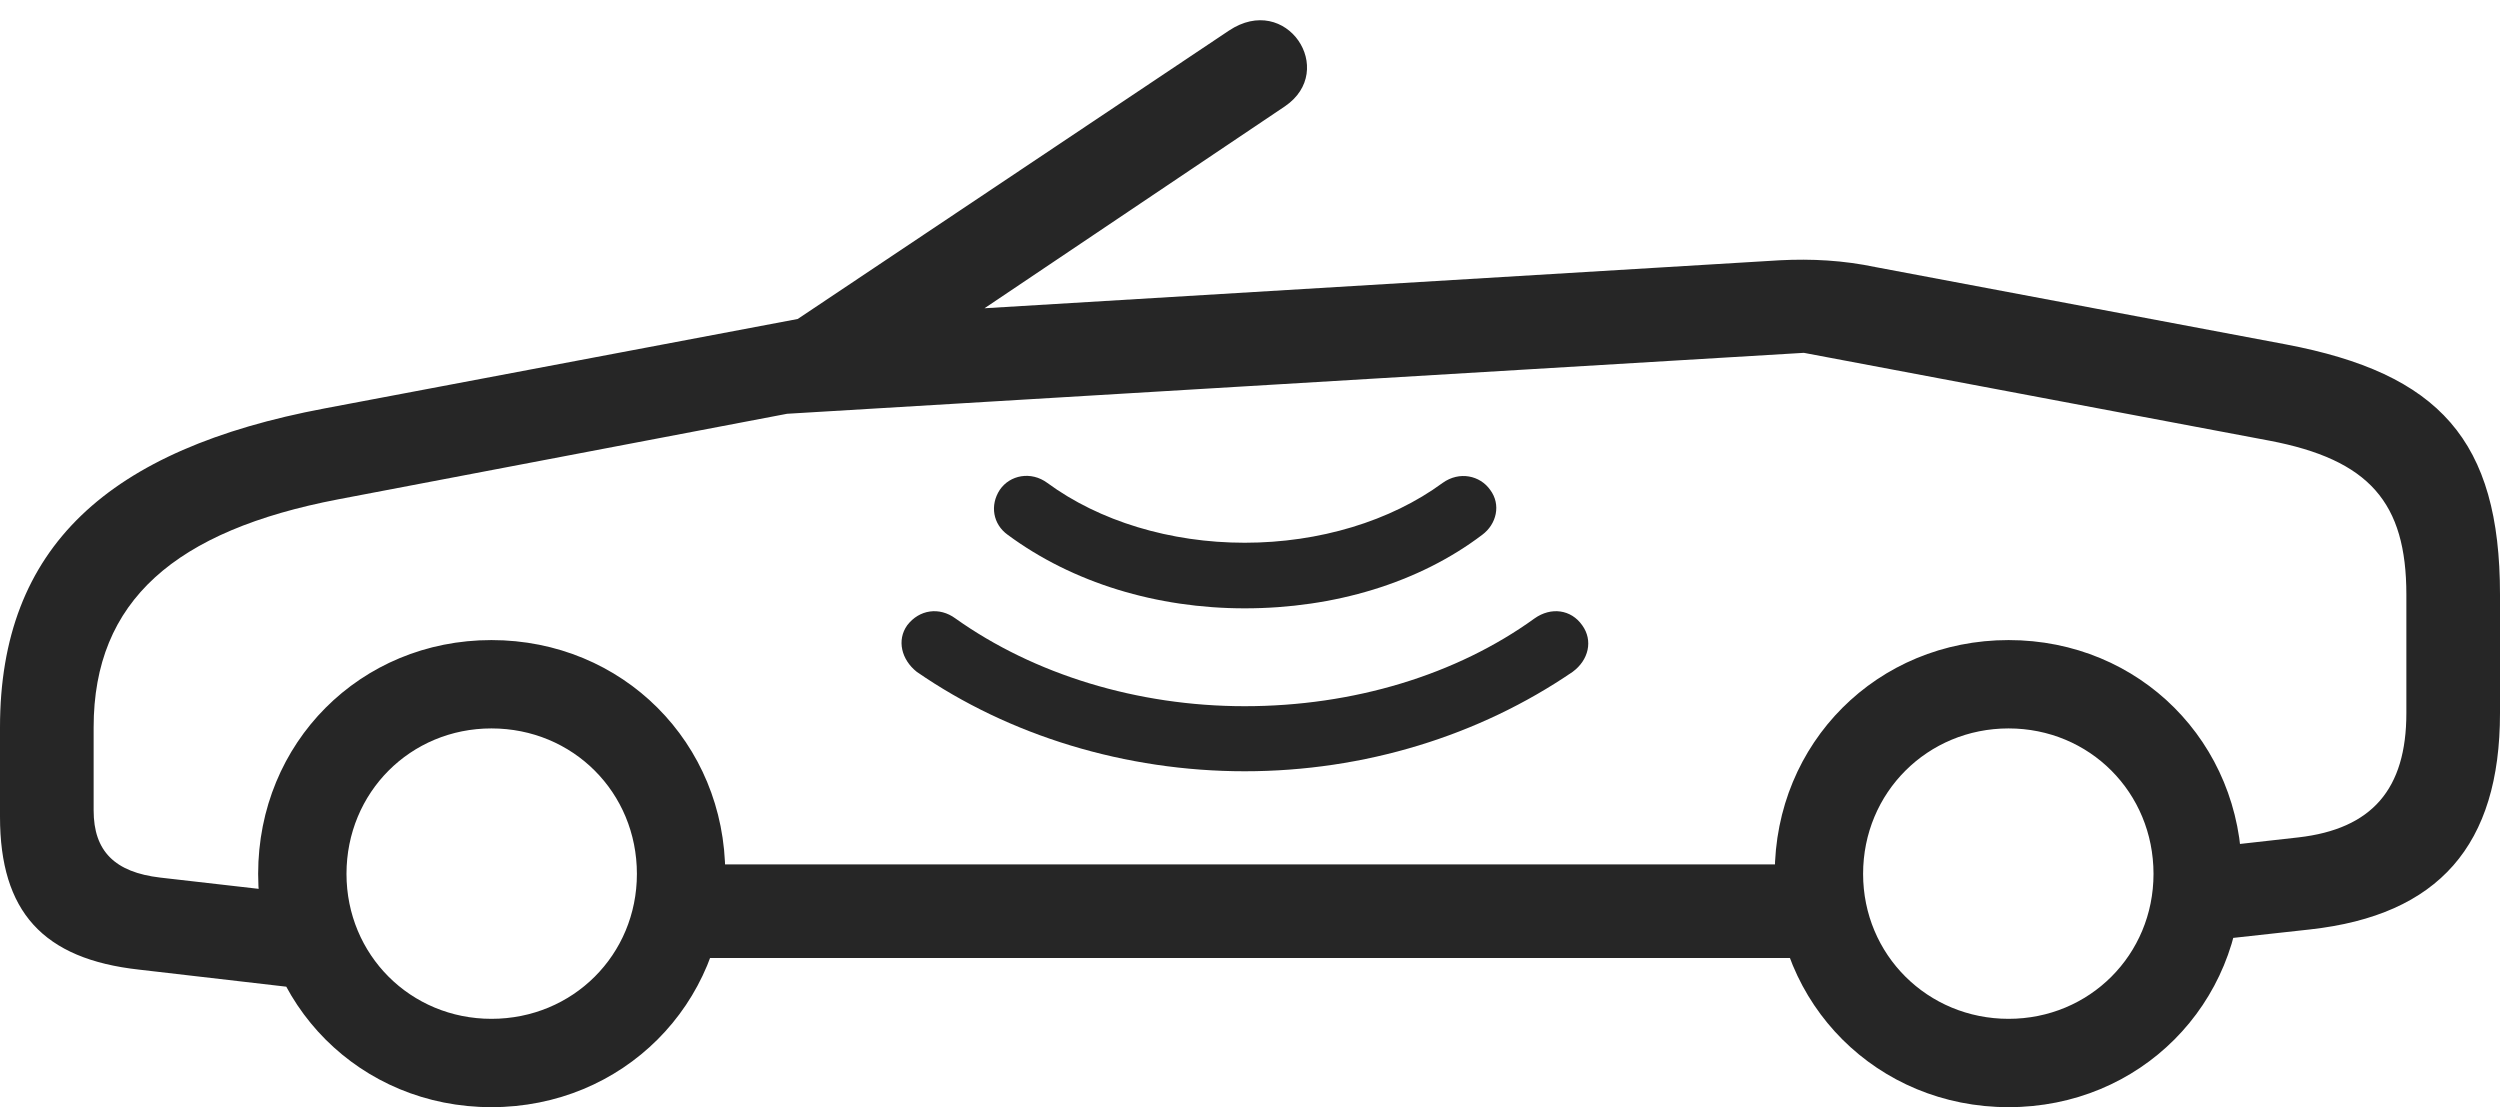 <?xml version="1.0" encoding="UTF-8"?>
<!--Generator: Apple Native CoreSVG 326-->
<!DOCTYPE svg
PUBLIC "-//W3C//DTD SVG 1.1//EN"
       "http://www.w3.org/Graphics/SVG/1.1/DTD/svg11.dtd">
<svg version="1.1" xmlns="http://www.w3.org/2000/svg" xmlns:xlink="http://www.w3.org/1999/xlink" viewBox="0 0 1181.5 523.25">
 <g>
  <rect height="523.25" opacity="0" width="1181.5" x="0" y="0"/>
  <path d="M65.75 458.25L147.75 467.75L152.25 423.5L75.75 414.75C54.25 412.25 44.25 402.25 44.25 383L44.25 343.75C44.25 283.75 83 250.75 159.75 236L372.25 195.5C388.75 192.25 400 189.75 410.5 182.5L607.25 50.25C632.25 33.25 608-3.75 580.75 14.5L377 150.75L153.5 193C51.25 212.25 0 258.5 0 343.75L0 386C0 430.75 20.25 453.25 65.75 458.25ZM232.25 523.25C294.25 523.25 342.75 474.75 342.75 413C342.75 351 294.25 302.5 232.25 302.5C170.25 302.5 122 351 122 413C122 474.75 170.25 523.25 232.25 523.25ZM232.25 481.5C194 481.5 163.75 451.25 163.75 413C163.75 374.5 194 344.25 232.25 344.25C270.75 344.25 301 374.5 301 413C301 451.25 270.75 481.5 232.25 481.5ZM313.75 452.75L869.5 452.75L869.5 408.5L313.75 408.5ZM949.25 523.25C1011.25 523.25 1059.5 474.75 1059.5 413C1059.5 351 1011.25 302.5 949.25 302.5C887.25 302.5 838.75 351 838.75 413C838.75 474.75 887.25 523.25 949.25 523.25ZM949.25 481.5C911 481.5 880.5 451.25 880.5 413C880.5 374.5 911 344.25 949.25 344.25C987.5 344.25 1017.75 374.5 1017.75 413C1017.75 451.25 987.5 481.5 949.25 481.5ZM1037.25 445.25L1091.75 439.25C1152.5 432.5 1181.5 399.5 1181.5 337L1181.5 281C1181.5 208 1152.75 176.5 1080.25 162.75L886.5 126.25C871 123 856.25 122.25 841.25 123L381.25 150.75L364.5 196L852.5 166.75L1072.5 208.25C1119.75 217.25 1137.25 237.5 1137.25 281L1137.25 337C1137.25 373 1121 391.75 1086.25 395.75L1037.25 401.25Z" fill="black" fill-opacity="0.85"/>
  <path d="M588.25 364.5C644.75 364.5 699 347.75 743.25 317.5C750.75 312 753 302.75 747.75 295.5C742.5 288 733 286.75 725.25 292.25C688.25 319 639.5 333.75 588.25 333.75C537.5 333.75 488.75 318.75 451.5 292.25C444 286.75 434.5 288 428.75 295.5C423.75 302.5 426 311.75 433.25 317.5C477 347.75 532 364.5 588.25 364.5Z" fill="black" fill-opacity="0.85"/>
  <path d="M588.25 287.5C630.5 287.5 670.5 275.5 700.5 252.75C707.25 247.75 709.5 238.5 704.25 231.5C699.5 224.75 689.75 222.5 681.75 228.25C657.25 246.25 623.5 256.5 588.25 256.5C553 256.5 519.5 246.25 495 228.25C487.25 222.5 477.25 224.5 472.5 231.5C467.75 238.75 469.25 247.75 476.25 252.75C507 275.5 546.75 287.5 588.25 287.5Z" fill="black" fill-opacity="0.85"/>
 </g>
</svg>
